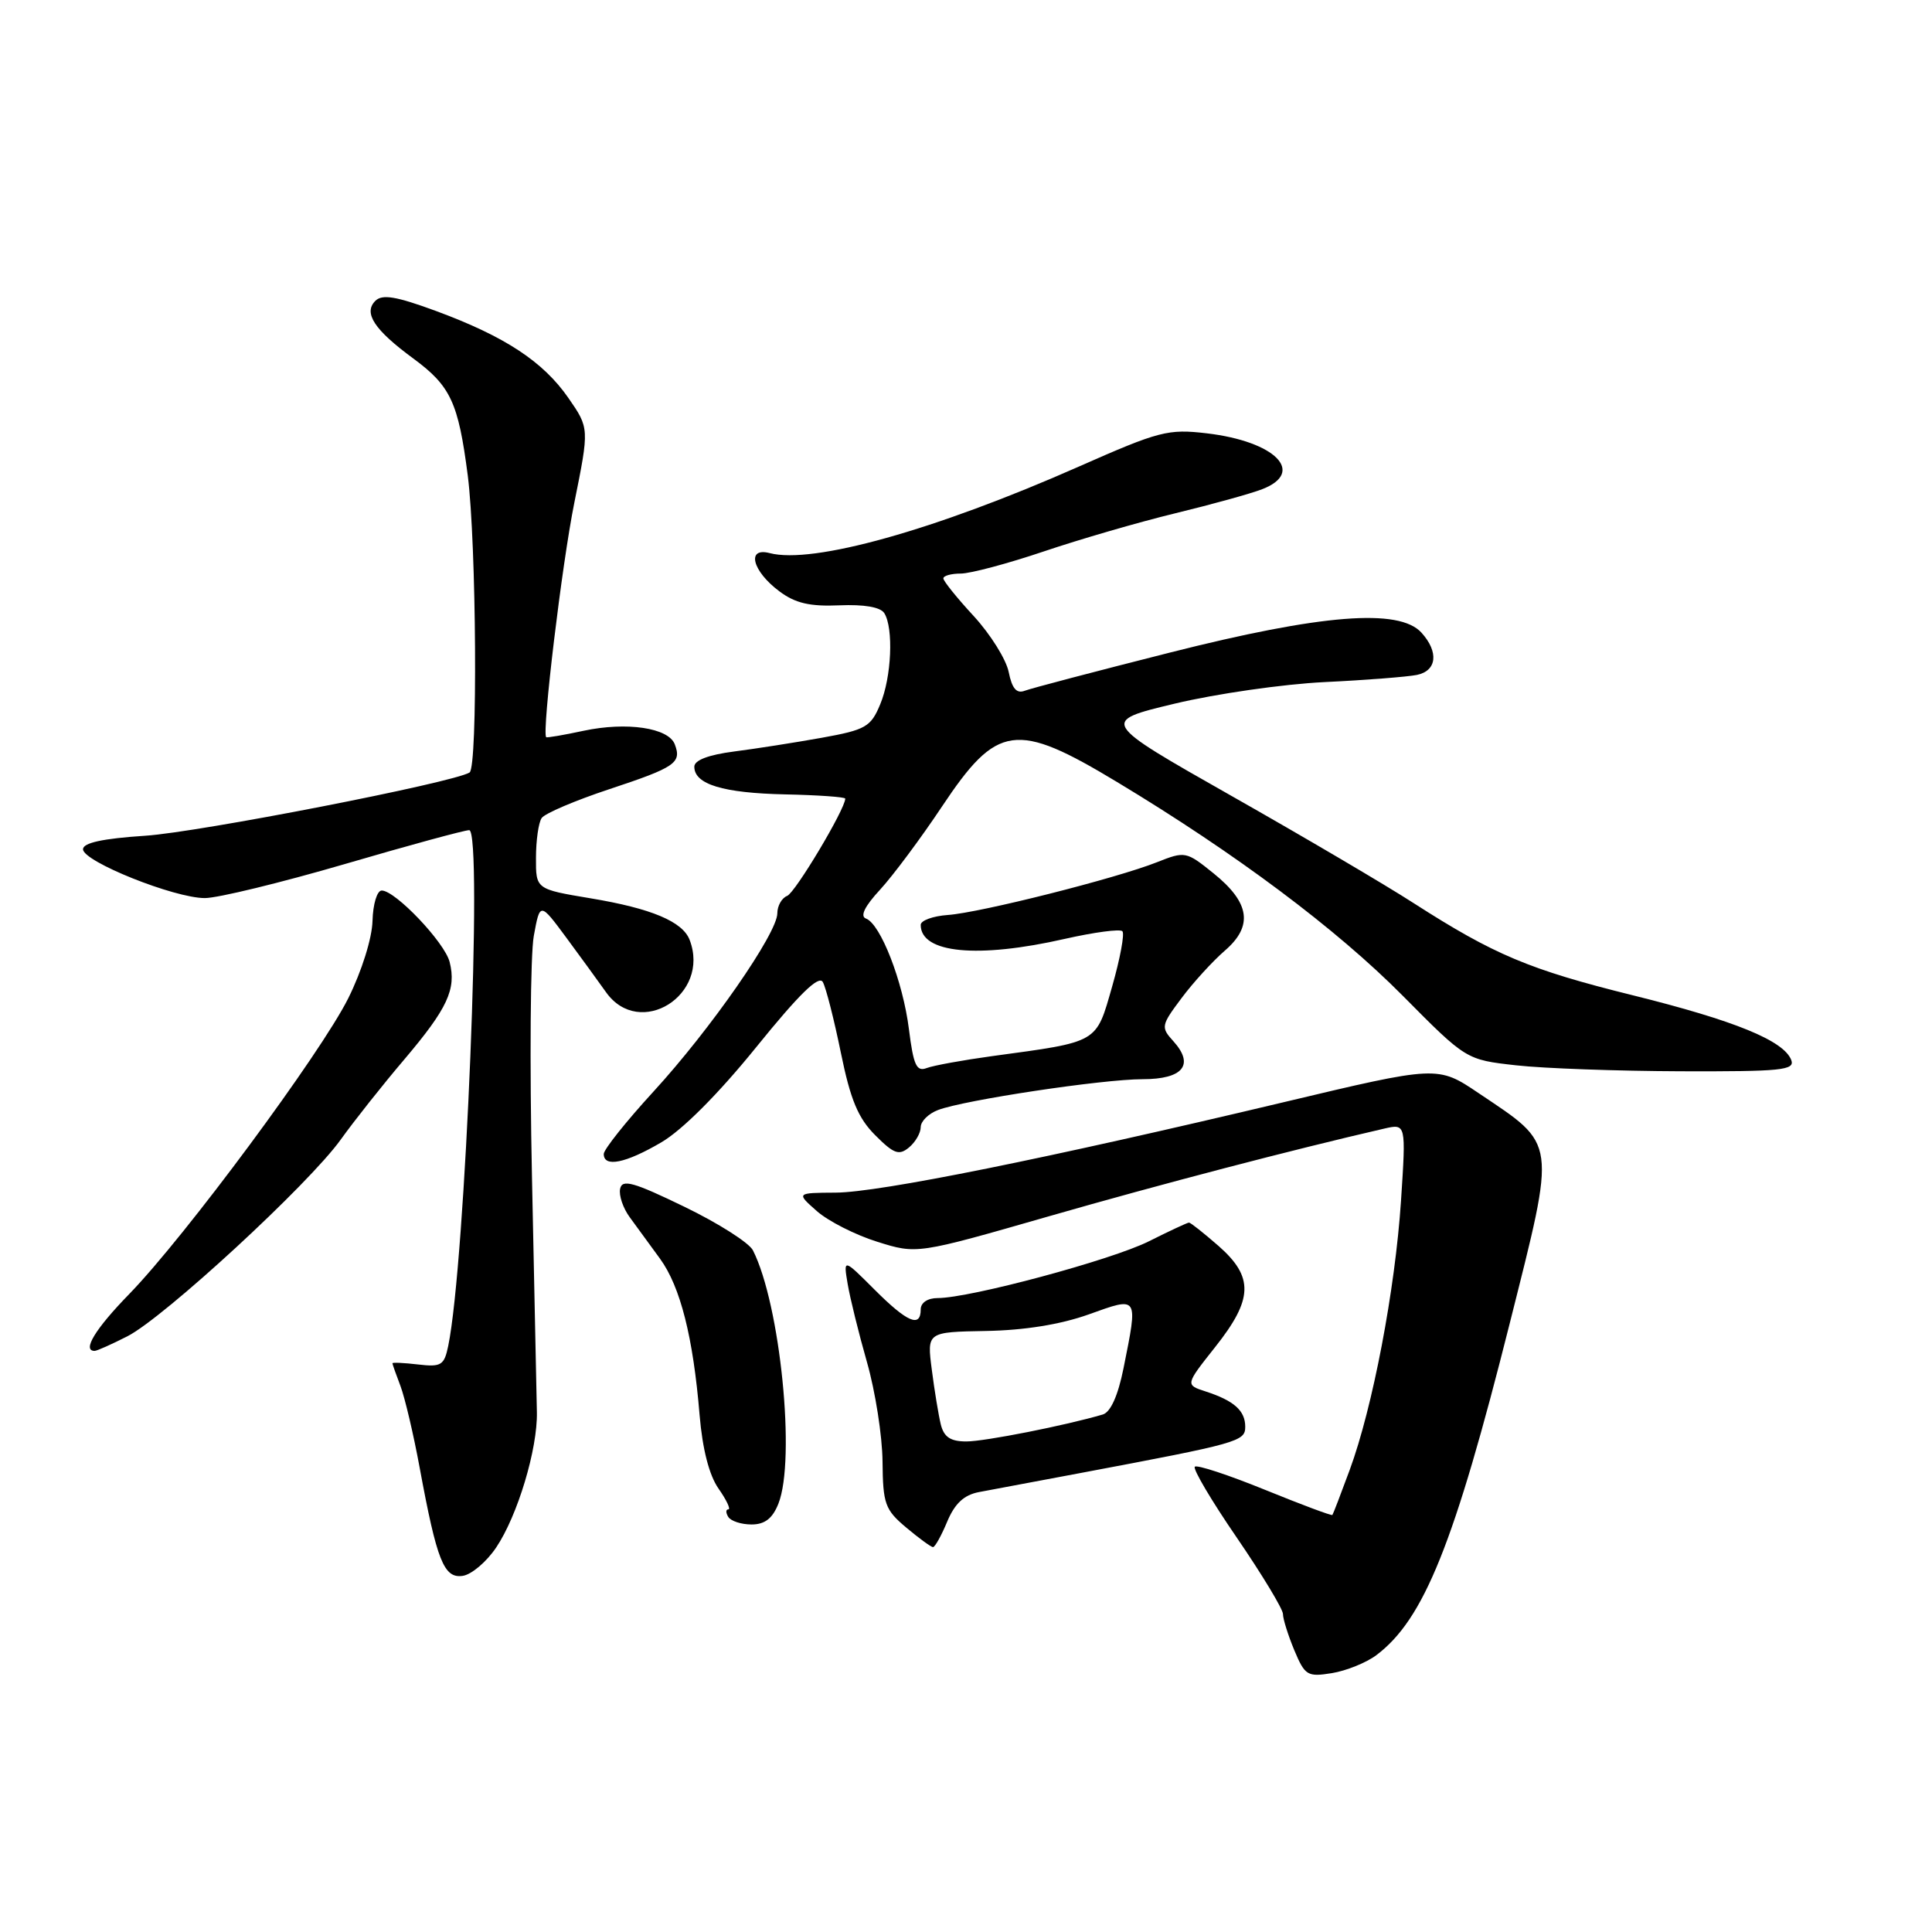 <?xml version="1.0" encoding="UTF-8" standalone="no"?>
<!DOCTYPE svg PUBLIC "-//W3C//DTD SVG 1.1//EN" "http://www.w3.org/Graphics/SVG/1.1/DTD/svg11.dtd" >
<svg xmlns="http://www.w3.org/2000/svg" xmlns:xlink="http://www.w3.org/1999/xlink" version="1.1" viewBox="0 0 256 256">
 <g >
 <path fill="currentColor"
d=" M 182.37 219.32 C 188.68 214.58 192.70 204.57 200.07 175.26 C 206.22 150.79 206.36 151.86 195.93 144.85 C 190.50 141.19 190.50 141.19 170.00 146.07 C 138.68 153.52 116.51 158.00 110.73 158.03 C 105.50 158.06 105.50 158.06 108.24 160.48 C 109.75 161.81 113.35 163.64 116.24 164.54 C 121.50 166.19 121.50 166.19 139.00 161.16 C 153.79 156.91 171.24 152.35 183.40 149.55 C 186.31 148.88 186.31 148.88 185.64 159.12 C 184.86 170.91 181.89 186.51 178.84 194.78 C 177.68 197.93 176.65 200.61 176.55 200.74 C 176.44 200.87 172.42 199.36 167.60 197.40 C 162.78 195.44 158.60 194.06 158.32 194.35 C 158.03 194.63 160.54 198.88 163.90 203.77 C 167.25 208.67 170.00 213.22 170.00 213.87 C 170.00 214.53 170.68 216.68 171.50 218.66 C 172.91 222.02 173.24 222.22 176.48 221.70 C 178.38 221.39 181.04 220.32 182.37 219.32 Z  M 65.74 205.06 C 68.58 200.85 71.24 192.00 71.14 187.12 C 71.10 185.13 70.81 171.12 70.49 156.00 C 70.17 140.88 70.28 126.48 70.73 124.02 C 71.55 119.53 71.55 119.53 75.03 124.23 C 76.94 126.82 79.31 130.07 80.30 131.47 C 84.75 137.74 94.18 131.85 91.38 124.54 C 90.45 122.11 86.31 120.37 78.25 119.03 C 71.00 117.82 71.00 117.82 71.02 113.66 C 71.02 111.37 71.36 109.00 71.77 108.40 C 72.17 107.79 76.21 106.07 80.74 104.57 C 89.50 101.67 90.35 101.08 89.41 98.62 C 88.57 96.43 83.04 95.62 77.34 96.83 C 74.69 97.40 72.46 97.78 72.37 97.68 C 71.79 97.01 74.46 74.71 76.10 66.62 C 78.09 56.74 78.09 56.74 75.32 52.74 C 71.97 47.91 66.92 44.59 57.78 41.21 C 52.48 39.26 50.65 38.95 49.73 39.87 C 48.13 41.47 49.59 43.70 54.76 47.50 C 59.72 51.15 60.73 53.33 61.98 63.00 C 63.13 72.01 63.32 101.68 62.22 102.36 C 60.04 103.71 26.39 110.27 19.25 110.74 C 13.60 111.11 11.00 111.68 11.00 112.53 C 11.00 114.16 23.09 119.00 27.14 119.00 C 28.86 119.00 37.19 116.97 45.66 114.50 C 54.13 112.02 61.56 110.00 62.17 110.00 C 64.00 110.00 61.67 167.38 59.39 178.35 C 58.86 180.91 58.46 181.16 55.40 180.80 C 53.53 180.58 52.00 180.51 52.00 180.64 C 52.00 180.76 52.48 182.13 53.07 183.67 C 53.65 185.22 54.80 190.08 55.61 194.49 C 57.89 206.83 58.82 209.17 61.31 208.81 C 62.48 208.64 64.47 206.95 65.74 205.06 Z  M 125.51 201.62 C 126.52 199.22 127.73 198.09 129.71 197.71 C 131.25 197.42 137.33 196.28 143.24 195.17 C 164.17 191.23 165.00 191.00 165.00 189.05 C 165.00 186.92 163.52 185.60 159.77 184.38 C 157.05 183.50 157.05 183.50 161.01 178.50 C 166.06 172.14 166.15 169.22 161.47 165.10 C 159.52 163.40 157.76 162.00 157.55 162.00 C 157.34 162.00 154.94 163.12 152.23 164.48 C 147.31 166.95 128.53 172.00 124.25 172.00 C 122.92 172.00 122.00 172.61 122.00 173.50 C 122.00 175.98 120.22 175.22 115.88 170.88 C 111.75 166.75 111.75 166.75 112.32 170.13 C 112.63 171.98 113.78 176.65 114.88 180.50 C 115.98 184.35 116.91 190.27 116.94 193.66 C 116.99 199.28 117.27 200.05 120.08 202.41 C 121.77 203.83 123.37 205.00 123.63 205.00 C 123.89 205.00 124.74 203.48 125.51 201.62 Z  M 103.14 199.25 C 105.46 193.42 103.40 172.85 99.77 165.68 C 99.27 164.68 95.17 162.07 90.68 159.90 C 83.94 156.63 82.44 156.21 82.17 157.52 C 81.98 158.39 82.56 160.09 83.45 161.30 C 84.34 162.51 86.14 164.98 87.46 166.79 C 90.15 170.49 91.85 177.18 92.70 187.50 C 93.08 192.02 93.97 195.48 95.21 197.25 C 96.27 198.76 96.85 200.00 96.51 200.00 C 96.16 200.00 96.16 200.45 96.50 201.00 C 96.84 201.55 98.23 202.00 99.58 202.00 C 101.34 202.00 102.36 201.21 103.14 199.25 Z  M 16.89 177.06 C 21.76 174.57 40.93 156.90 45.15 151.00 C 46.92 148.53 50.72 143.73 53.59 140.36 C 59.30 133.62 60.49 131.07 59.58 127.47 C 58.93 124.88 52.39 118.00 50.58 118.00 C 49.96 118.00 49.42 119.80 49.36 122.02 C 49.30 124.33 47.93 128.69 46.15 132.27 C 42.52 139.55 24.53 163.85 17.12 171.47 C 12.61 176.10 10.85 179.00 12.54 179.00 C 12.84 179.00 14.79 178.13 16.89 177.06 Z  M 87.62 151.37 C 90.40 149.75 95.19 144.95 100.20 138.76 C 105.90 131.71 108.51 129.17 109.03 130.13 C 109.45 130.88 110.52 135.10 111.42 139.50 C 112.69 145.72 113.70 148.15 115.97 150.42 C 118.43 152.89 119.12 153.14 120.44 152.05 C 121.30 151.34 122.00 150.12 122.00 149.35 C 122.00 148.58 123.03 147.56 124.30 147.08 C 127.77 145.76 146.10 143.00 151.40 143.00 C 156.76 143.00 158.30 141.10 155.49 137.98 C 153.80 136.12 153.84 135.89 156.55 132.27 C 158.09 130.20 160.68 127.37 162.28 125.98 C 166.08 122.71 165.64 119.62 160.80 115.72 C 157.18 112.80 157.03 112.77 153.30 114.25 C 147.94 116.38 129.88 120.94 125.59 121.24 C 123.62 121.38 122.00 121.97 122.00 122.55 C 121.99 126.31 129.54 127.04 141.12 124.40 C 144.98 123.53 148.40 123.07 148.72 123.39 C 149.04 123.70 148.43 126.99 147.37 130.70 C 145.20 138.28 145.68 138.01 131.47 139.94 C 127.60 140.47 123.70 141.18 122.80 141.52 C 121.44 142.04 121.04 141.16 120.44 136.39 C 119.65 130.06 116.68 122.42 114.74 121.71 C 113.93 121.41 114.58 120.08 116.62 117.88 C 118.33 116.02 122.02 111.07 124.81 106.88 C 132.13 95.89 134.62 95.54 148.03 103.63 C 163.75 113.10 177.10 123.09 185.89 131.96 C 194.27 140.42 194.27 140.42 200.89 141.16 C 204.52 141.57 214.35 141.92 222.72 141.95 C 236.04 141.99 237.86 141.81 237.35 140.46 C 236.36 137.88 229.85 135.23 216.35 131.88 C 202.64 128.48 198.00 126.53 187.27 119.64 C 183.55 117.24 172.69 110.85 163.14 105.44 C 145.79 95.60 145.79 95.60 155.64 93.24 C 161.06 91.94 170.00 90.65 175.50 90.38 C 181.00 90.12 186.51 89.68 187.75 89.43 C 190.40 88.88 190.67 86.39 188.35 83.83 C 185.39 80.57 175.12 81.38 154.98 86.48 C 145.25 88.94 136.61 91.21 135.78 91.53 C 134.70 91.94 134.10 91.24 133.66 89.06 C 133.33 87.38 131.24 84.05 129.03 81.64 C 126.81 79.24 125.00 76.99 125.00 76.64 C 125.00 76.29 126.04 76.00 127.31 76.00 C 128.58 76.00 133.53 74.68 138.30 73.07 C 143.07 71.46 150.91 69.18 155.74 68.01 C 160.56 66.84 165.74 65.41 167.25 64.82 C 173.04 62.58 168.98 58.49 159.92 57.42 C 154.77 56.81 153.60 57.12 142.94 61.83 C 123.89 70.25 107.69 74.78 101.99 73.29 C 98.86 72.47 99.68 75.68 103.28 78.36 C 105.38 79.93 107.31 80.38 111.21 80.21 C 114.49 80.07 116.66 80.44 117.17 81.24 C 118.42 83.22 118.14 89.74 116.63 93.33 C 115.39 96.32 114.71 96.71 108.88 97.76 C 105.37 98.39 100.14 99.21 97.25 99.58 C 93.87 100.02 92.00 100.73 92.00 101.59 C 92.00 103.93 95.80 105.08 104.02 105.26 C 108.41 105.35 112.00 105.61 112.00 105.82 C 112.00 107.20 105.37 118.30 104.30 118.71 C 103.59 118.99 103.00 120.03 103.00 121.02 C 103.00 123.66 94.15 136.40 86.57 144.66 C 82.96 148.60 80.00 152.31 80.00 152.91 C 80.00 154.73 82.90 154.14 87.62 151.37 Z  M 124.66 188.75 C 124.36 187.51 123.82 184.25 123.47 181.50 C 122.82 176.50 122.82 176.50 130.66 176.36 C 135.74 176.27 140.53 175.50 144.25 174.17 C 150.91 171.78 150.81 171.63 148.87 181.31 C 148.14 184.94 147.16 187.12 146.12 187.43 C 141.20 188.88 130.49 191.00 128.05 191.00 C 125.94 191.00 125.08 190.42 124.66 188.75 Z "/>
</g>
</svg>